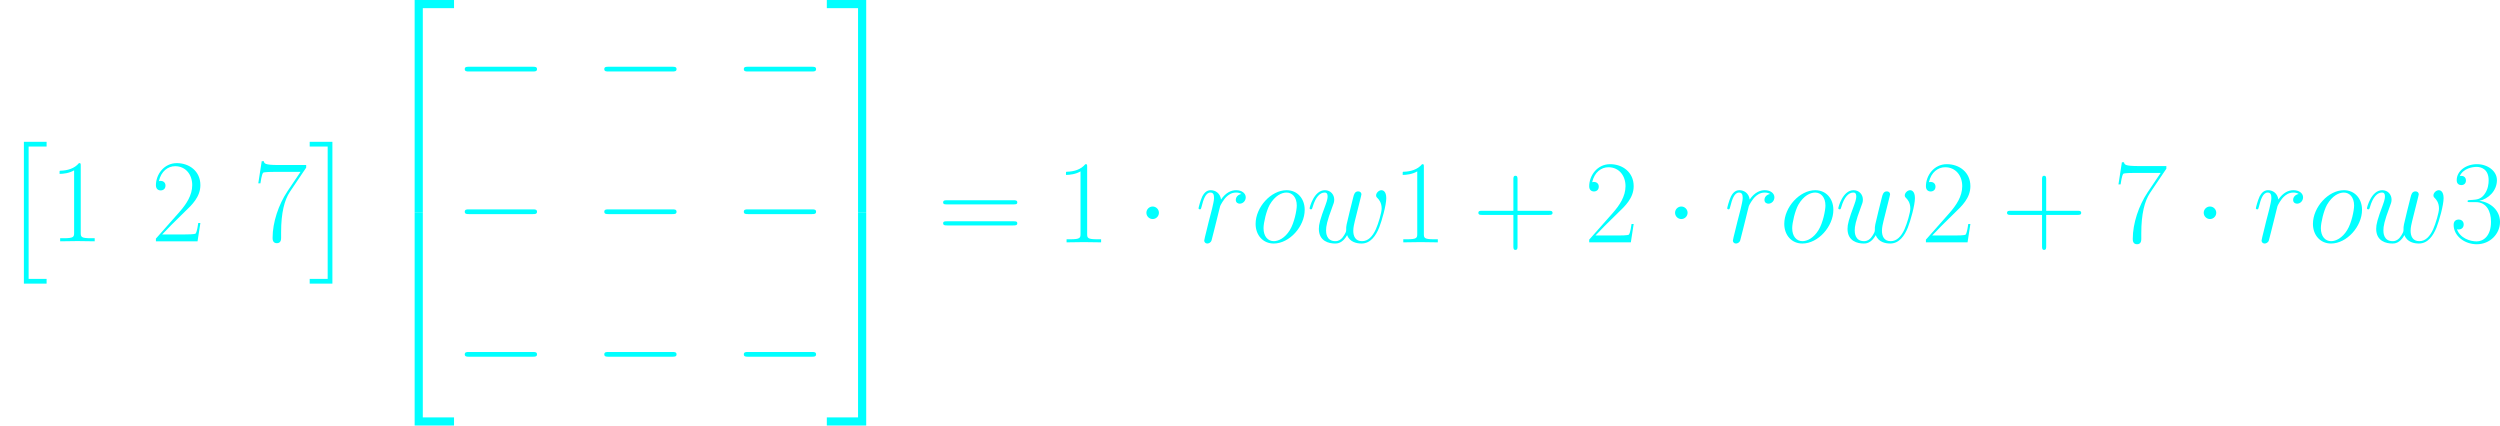 <?xml version='1.0' encoding='UTF-8'?>
<!-- Generated by CodeCogs with dvisvgm 2.9.1 -->
<svg version='1.1' xmlns='http://www.w3.org/2000/svg' xmlns:xlink='http://www.w3.org/1999/xlink' width='592.034pt' height='100.778pt' viewBox='-.239 -.229 592.034 100.778'>
<defs>
<path id='g2-111' d='M11.303-6.816C11.303-9.171 9.766-10.931 7.51-10.931C4.239-10.931 1.016-7.362 1.016-3.867C1.016-1.512 2.553 .248 4.809 .248C8.105 .248 11.303-3.321 11.303-6.816ZM4.833-.248C3.594-.248 2.677-1.239 2.677-2.974C2.677-4.115 3.272-6.643 3.966-7.882C5.081-9.791 6.469-10.435 7.486-10.435C8.7-10.435 9.642-9.444 9.642-7.709C9.642-6.717 9.122-4.065 8.18-2.553C7.163-.892 5.8-.248 4.833-.248Z'/>
<path id='g2-114' d='M9.642-10.138C8.874-9.989 8.477-9.444 8.477-8.899C8.477-8.304 8.948-8.105 9.295-8.105C9.989-8.105 10.559-8.7 10.559-9.444C10.559-10.237 9.791-10.931 8.552-10.931C7.56-10.931 6.42-10.485 5.379-8.973C5.205-10.287 4.214-10.931 3.222-10.931C2.256-10.931 1.76-10.187 1.462-9.642C1.041-8.75 .669-7.263 .669-7.139C.669-7.04 .768-6.916 .942-6.916C1.14-6.916 1.165-6.94 1.314-7.51C1.686-8.998 2.156-10.435 3.148-10.435C3.743-10.435 3.916-10.014 3.916-9.295C3.916-8.75 3.668-7.783 3.495-7.015L2.801-4.338C2.702-3.867 2.429-2.751 2.305-2.305C2.132-1.661 1.859-.496 1.859-.372C1.859-.025 2.132 .248 2.503 .248C2.776 .248 3.247 .074 3.396-.421C3.47-.62 4.387-4.363 4.536-4.933C4.66-5.478 4.809-5.998 4.933-6.544C5.032-6.891 5.131-7.287 5.205-7.61C5.28-7.833 5.949-9.047 6.569-9.593C6.866-9.865 7.51-10.435 8.527-10.435C8.923-10.435 9.32-10.361 9.642-10.138Z'/>
<path id='g2-119' d='M8.527-1.512C9.072-.025 10.609 .248 11.551 .248C13.435 .248 14.55-1.388 15.244-3.098C15.814-4.536 16.731-7.808 16.731-9.27C16.731-10.782 15.963-10.931 15.74-10.931C15.145-10.931 14.6-10.336 14.6-9.84C14.6-9.543 14.773-9.37 14.897-9.27C15.12-9.047 15.765-8.378 15.765-7.089C15.765-6.246 15.071-3.916 14.55-2.751C13.856-1.239 12.939-.248 11.65-.248C10.262-.248 9.816-1.289 9.816-2.429C9.816-3.148 10.039-4.016 10.138-4.437L11.179-8.601C11.303-9.097 11.526-9.964 11.526-10.064C11.526-10.435 11.229-10.683 10.857-10.683C10.138-10.683 9.964-10.064 9.816-9.469C9.568-8.502 8.527-4.313 8.428-3.768C8.328-3.346 8.328-3.074 8.328-2.528C8.328-1.933 7.535-.991 7.51-.942C7.238-.669 6.841-.248 6.073-.248C4.115-.248 4.115-2.107 4.115-2.528C4.115-3.321 4.288-4.412 5.404-7.362C5.701-8.13 5.825-8.452 5.825-8.948C5.825-9.989 5.081-10.931 3.867-10.931C1.586-10.931 .669-7.337 .669-7.139C.669-7.04 .768-6.916 .942-6.916C1.165-6.916 1.19-7.015 1.289-7.362C1.909-9.543 2.875-10.435 3.792-10.435C4.04-10.435 4.437-10.411 4.437-9.617C4.437-9.493 4.437-8.973 4.016-7.882C2.851-4.784 2.603-3.768 2.603-2.826C2.603-.223 4.734 .248 5.998 .248C6.42 .248 7.535 .248 8.527-1.512Z'/>
<path id='g1-0' d='M16.335-5.701C16.756-5.701 17.202-5.701 17.202-6.197S16.756-6.693 16.335-6.693H2.925C2.503-6.693 2.057-6.693 2.057-6.197S2.503-5.701 2.925-5.701H16.335Z'/>
<path id='g1-1' d='M4.759-6.197C4.759-6.916 4.164-7.51 3.445-7.51S2.132-6.916 2.132-6.197S2.727-4.883 3.445-4.883S4.759-5.478 4.759-6.197Z'/>
<path id='g3-43' d='M9.345-5.751H15.913C16.26-5.751 16.682-5.751 16.682-6.172C16.682-6.618 16.285-6.618 15.913-6.618H9.345V-13.187C9.345-13.534 9.345-13.955 8.923-13.955C8.477-13.955 8.477-13.559 8.477-13.187V-6.618H1.909C1.562-6.618 1.14-6.618 1.14-6.197C1.14-5.751 1.537-5.751 1.909-5.751H8.477V.818C8.477 1.165 8.477 1.586 8.899 1.586C9.345 1.586 9.345 1.19 9.345 .818V-5.751Z'/>
<path id='g3-49' d='M6.593-15.839C6.593-16.359 6.569-16.384 6.222-16.384C5.255-15.219 3.792-14.847 2.404-14.798C2.33-14.798 2.206-14.798 2.181-14.748S2.156-14.649 2.156-14.129C2.925-14.129 4.214-14.277 5.205-14.872V-1.809C5.205-.942 5.156-.644 3.024-.644H2.28V0C3.47-.025 4.71-.05 5.899-.05S8.328-.025 9.518 0V-.644H8.775C6.643-.644 6.593-.917 6.593-1.809V-15.839Z'/>
<path id='g3-50' d='M10.336-3.842H9.89C9.642-2.082 9.444-1.785 9.345-1.636C9.221-1.438 7.436-1.438 7.089-1.438H2.33C3.222-2.404 4.957-4.164 7.064-6.197C8.576-7.634 10.336-9.32 10.336-11.774C10.336-14.699 8.006-16.384 5.404-16.384C2.677-16.384 1.016-13.98 1.016-11.749C1.016-10.782 1.735-10.658 2.033-10.658C2.28-10.658 3.024-10.807 3.024-11.675C3.024-12.443 2.38-12.666 2.033-12.666C1.884-12.666 1.735-12.641 1.636-12.592C2.107-14.699 3.545-15.74 5.057-15.74C7.213-15.74 8.626-14.029 8.626-11.774C8.626-9.617 7.362-7.758 5.949-6.147L1.016-.57V0H9.741L10.336-3.842Z'/>
<path id='g3-51' d='M5.478-8.428C7.684-8.428 8.651-6.519 8.651-4.313C8.651-1.339 7.064-.198 5.627-.198C4.313-.198 2.181-.843 1.512-2.751C1.636-2.702 1.76-2.702 1.884-2.702C2.479-2.702 2.925-3.098 2.925-3.743C2.925-4.462 2.38-4.784 1.884-4.784C1.462-4.784 .818-4.586 .818-3.668C.818-1.388 3.049 .397 5.676 .397C8.428 .397 10.534-1.76 10.534-4.288C10.534-6.693 8.552-8.428 6.197-8.7C8.081-9.097 9.89-10.782 9.89-13.038C9.89-14.971 7.932-16.384 5.701-16.384C3.445-16.384 1.462-14.996 1.462-13.013C1.462-12.146 2.107-11.997 2.429-11.997C2.95-11.997 3.396-12.319 3.396-12.964S2.95-13.93 2.429-13.93C2.33-13.93 2.206-13.93 2.107-13.881C2.826-15.517 4.784-15.814 5.651-15.814S8.155-15.393 8.155-13.013C8.155-12.319 8.056-11.08 7.213-9.989C6.469-9.022 5.627-8.973 4.809-8.899C4.685-8.899 4.115-8.849 4.016-8.849C3.842-8.824 3.743-8.799 3.743-8.626S3.768-8.428 4.263-8.428H5.478Z'/>
<path id='g3-55' d='M11.179-15.442V-15.988H5.354C2.454-15.988 2.404-16.31 2.305-16.781H1.859L1.14-12.146H1.586C1.661-12.617 1.834-13.881 2.132-14.352C2.28-14.55 4.115-14.55 4.536-14.55H9.989L7.238-10.46C5.404-7.709 4.139-3.991 4.139-.744C4.139-.446 4.139 .397 5.032 .397S5.924-.446 5.924-.768V-1.909C5.924-5.974 6.618-8.651 7.758-10.361L11.179-15.442Z'/>
<path id='g3-61' d='M15.938-7.957C16.31-7.957 16.682-7.957 16.682-8.378C16.682-8.824 16.26-8.824 15.839-8.824H1.983C1.562-8.824 1.14-8.824 1.14-8.378C1.14-7.957 1.512-7.957 1.884-7.957H15.938ZM15.839-3.545C16.26-3.545 16.682-3.545 16.682-3.991C16.682-4.412 16.31-4.412 15.938-4.412H1.884C1.512-4.412 1.14-4.412 1.14-3.991C1.14-3.545 1.562-3.545 1.983-3.545H15.839Z'/>
<path id='g0-2' d='M5.007 28.728H9.766V27.737H5.998V0H9.766V-.991H5.007V28.728Z'/>
<path id='g0-3' d='M5.304 28.728V-.991H.545V0H4.313V27.737H.545V28.728H5.304Z'/>
<path id='g0-50' d='M8.081 43.625H9.791V.744H16.335V-.967H8.081V43.625Z'/>
<path id='g0-51' d='M6.717 43.625H8.428V-.967H.174V.744H6.717V43.625Z'/>
<path id='g0-52' d='M8.081 43.6H16.335V41.89H9.791V-.991H8.081V43.6Z'/>
<path id='g0-53' d='M6.717 41.89H.174V43.6H8.428V-.991H6.717V41.89Z'/>
</defs>
<g id='page1' transform='matrix(1.13 0 0 1.13 -63.986 -61.292)'>
<g fill='#0ff'>
<use x='56.413' y='84.749' xlink:href='#g0-2'/>
<use x='66.741' y='104.608' xlink:href='#g3-49'/>
<use x='88.072' y='104.608' xlink:href='#g3-50'/>
<use x='109.402' y='104.608' xlink:href='#g3-55'/>
<use x='120.77' y='84.749' xlink:href='#g0-3'/>
<use x='135.229' y='55.004' xlink:href='#g0-50'/>
<use x='135.229' y='99.622' xlink:href='#g0-52'/>
<use x='151.754' y='74.72' xlink:href='#g1-0'/>
<use x='180.995' y='74.72' xlink:href='#g1-0'/>
<use x='210.237' y='74.72' xlink:href='#g1-0'/>
<use x='151.754' y='104.608' xlink:href='#g1-0'/>
<use x='180.995' y='104.608' xlink:href='#g1-0'/>
<use x='210.237' y='104.608' xlink:href='#g1-0'/>
<use x='151.754' y='134.496' xlink:href='#g1-0'/>
<use x='180.995' y='134.496' xlink:href='#g1-0'/>
<use x='210.237' y='134.496' xlink:href='#g1-0'/>
<use x='229.516' y='55.004' xlink:href='#g0-51'/>
<use x='229.516' y='99.622' xlink:href='#g0-53'/>
<use x='252.926' y='104.827' xlink:href='#g3-61'/>
<use x='277.654' y='104.827' xlink:href='#g3-49'/>
<use x='294.53' y='104.827' xlink:href='#g1-1'/>
<use x='306.923' y='104.827' xlink:href='#g2-114'/>
<use x='318.535' y='104.827' xlink:href='#g2-111'/>
<use x='330.202' y='104.827' xlink:href='#g2-119'/>
<use x='348.219' y='104.827' xlink:href='#g3-49'/>
<use x='365.095' y='104.827' xlink:href='#g3-43'/>
<use x='388.446' y='104.827' xlink:href='#g3-50'/>
<use x='405.322' y='104.827' xlink:href='#g1-1'/>
<use x='417.715' y='104.827' xlink:href='#g2-114'/>
<use x='429.327' y='104.827' xlink:href='#g2-111'/>
<use x='440.994' y='104.827' xlink:href='#g2-119'/>
<use x='459.011' y='104.827' xlink:href='#g3-50'/>
<use x='475.887' y='104.827' xlink:href='#g3-43'/>
<use x='499.238' y='104.827' xlink:href='#g3-55'/>
<use x='516.114' y='104.827' xlink:href='#g1-1'/>
<use x='528.507' y='104.827' xlink:href='#g2-114'/>
<use x='540.119' y='104.827' xlink:href='#g2-111'/>
<use x='551.786' y='104.827' xlink:href='#g2-119'/>
<use x='569.803' y='104.827' xlink:href='#g3-51'/>
</g>
</g>
</svg>